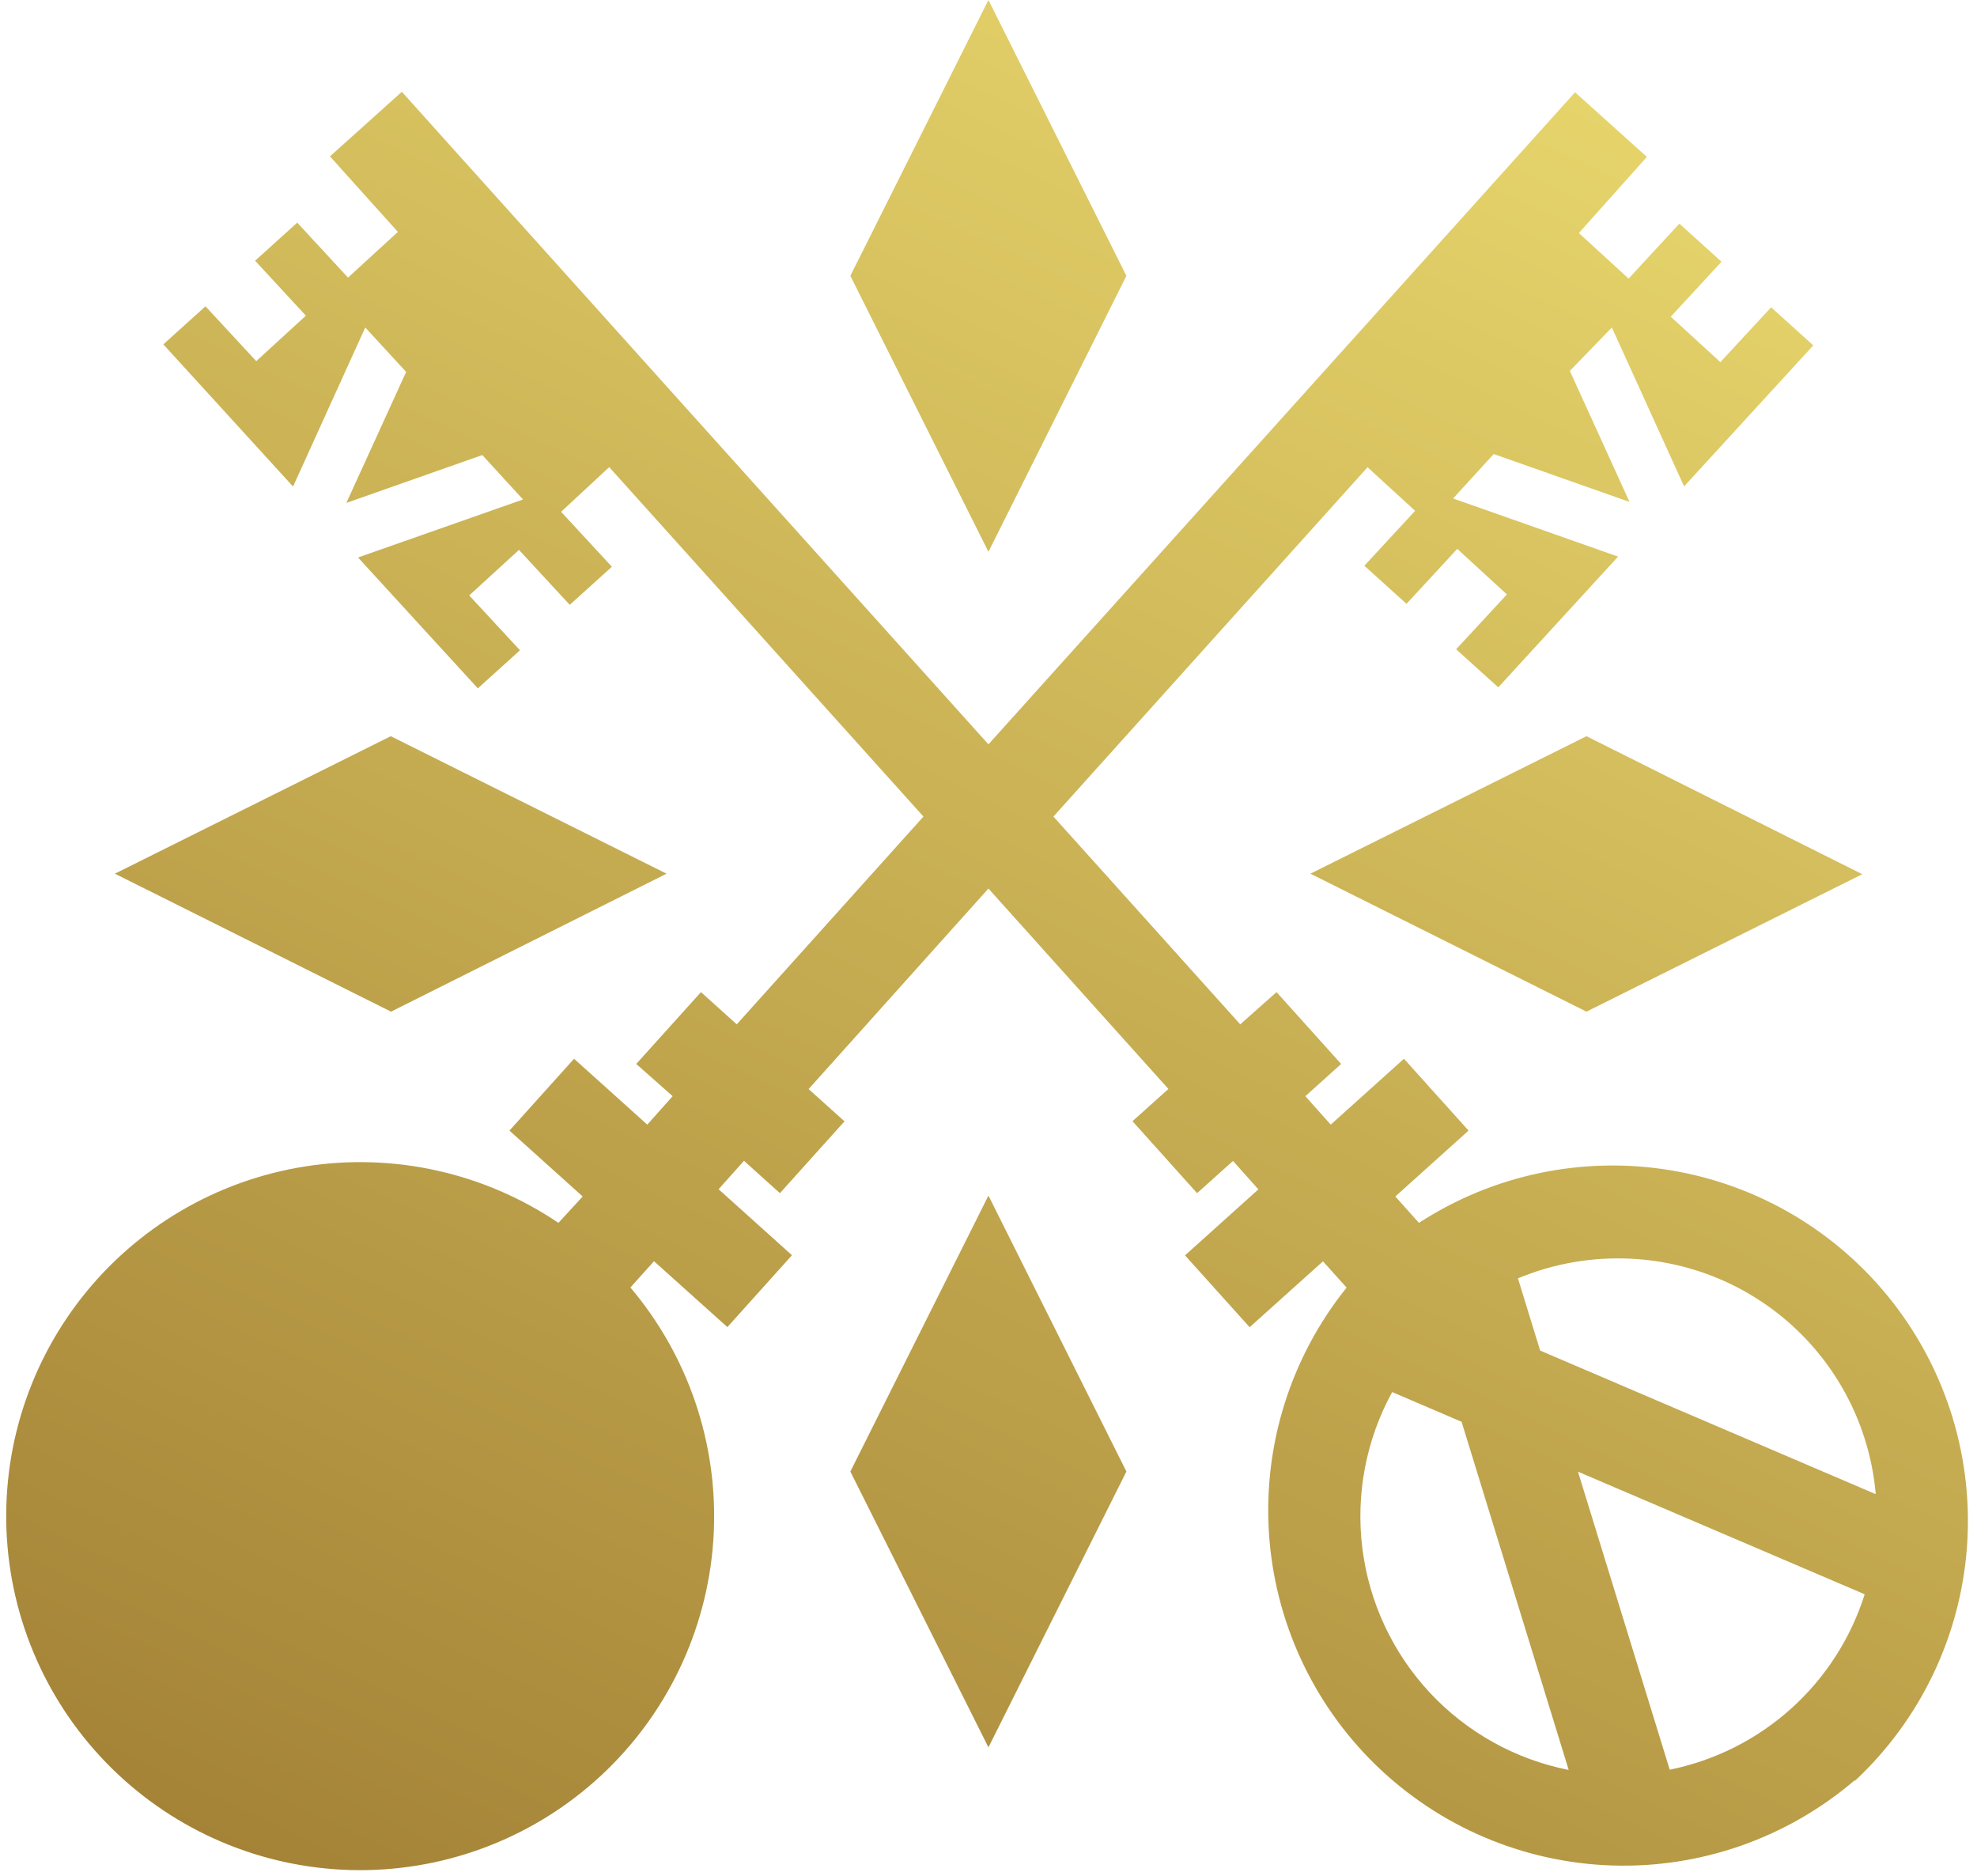<svg id="Layer_1" data-name="Layer 1" xmlns="http://www.w3.org/2000/svg" xmlns:xlink="http://www.w3.org/1999/xlink" viewBox="0 0 155.77 147.78"><defs><style>.cls-1{fill:none;clip-rule:evenodd;}.cls-2{clip-path:url(#clip-path);}.cls-3{fill:url(#linear-gradient);}</style><clipPath id="clip-path"><path class="cls-1" d="M147.74,117.69,121.35,106.4l-1.75-5.69a20.48,20.48,0,0,1,9-1.54,20.34,20.34,0,0,1,19.19,18.52m-23.46-1.75,22.59,9.66a20.34,20.34,0,0,1-15.36,13.82Zm-14.64-6.27,5.47,2.34,8.44,27.43a20.37,20.37,0,0,1-13.91-29.77ZM8,117.69,34.41,106.4l1.75-5.69a20.44,20.44,0,0,0-8.94-1.54A20.34,20.34,0,0,0,8,117.69Zm23.45-1.75L8.89,125.6a20.34,20.34,0,0,0,15.37,13.82Zm14.64-6.27L40.65,112l-8.43,27.43a20.35,20.35,0,0,0,13.9-29.77ZM67,21.73,77.88,0,88.75,21.73,77.88,43.47Zm0,94.2L77.88,94.19l10.87,21.74L77.88,137.66ZM125,79.7,103.25,68.83,125,58l21.73,10.87Zm-94.19,0L9.05,68.83,30.79,58,52.52,68.83Zm115.37,60.57a28,28,0,0,0-34.38-43.93l-1.86-2.08,5.77-5.19-5.09-5.66-5.77,5.19-2-2.24,2.82-2.54-5.09-5.66L97.72,80.7,83,64.33l24.75-27.52,3.75,3.43-4,4.33,3.32,3,4-4.33,3.91,3.59-4,4.32,3.32,3,9.44-10.3-13-4.58,3.2-3.5,10.7,3.77-4.7-10.32L127,25.8l5.69,12.52,10.18-11.11-3.32-3-4,4.32-3.91-3.58,4-4.33-3.32-3-4,4.33-3.92-3.59,5.36-6-5.66-5.09L77.88,58.64,31.66,7.23,26,12.32l5.35,5.95-3.93,3.6-4-4.33-3.32,3,4,4.33-3.91,3.58-4-4.32-3.32,3L23.09,38.33,28.78,25.8,32,29.3,27.29,39.62,38,35.85l3.21,3.5-13,4.57,9.44,10.31,3.32-3-4-4.32,3.92-3.59,4,4.33,3.32-3-4-4.33L48,36.8,72.76,64.33,58.05,80.7l-2.82-2.54-5.1,5.66L53,86.36l-2,2.24-5.77-5.19-5.09,5.66,5.77,5.19L44,96.34a27.89,27.89,0,1,0,5.67,5.09l1.86-2.07,5.78,5.19,5.09-5.66-5.78-5.2,2-2.24L61.45,94l5.09-5.66-2.83-2.54L77.88,70,92.06,85.79l-2.83,2.54L94.32,94l2.83-2.54,2,2.24-5.78,5.2,5.09,5.66,5.78-5.19,1.86,2.07a28,28,0,0,0,40,38.84Z"/></clipPath><linearGradient id="linear-gradient" x1="20.68" y1="193.41" x2="194.06" y2="-168.83" gradientUnits="userSpaceOnUse"><stop offset="0" stop-color="#946f2a"/><stop offset="0.66" stop-color="#faed7b"/><stop offset="0.76" stop-color="#faed7b"/><stop offset="0.78" stop-color="#946f2a"/><stop offset="1" stop-color="#946f2a"/></linearGradient></defs><g class="cls-2"><rect class="cls-3" width="155.77" height="147.78"/></g></svg>